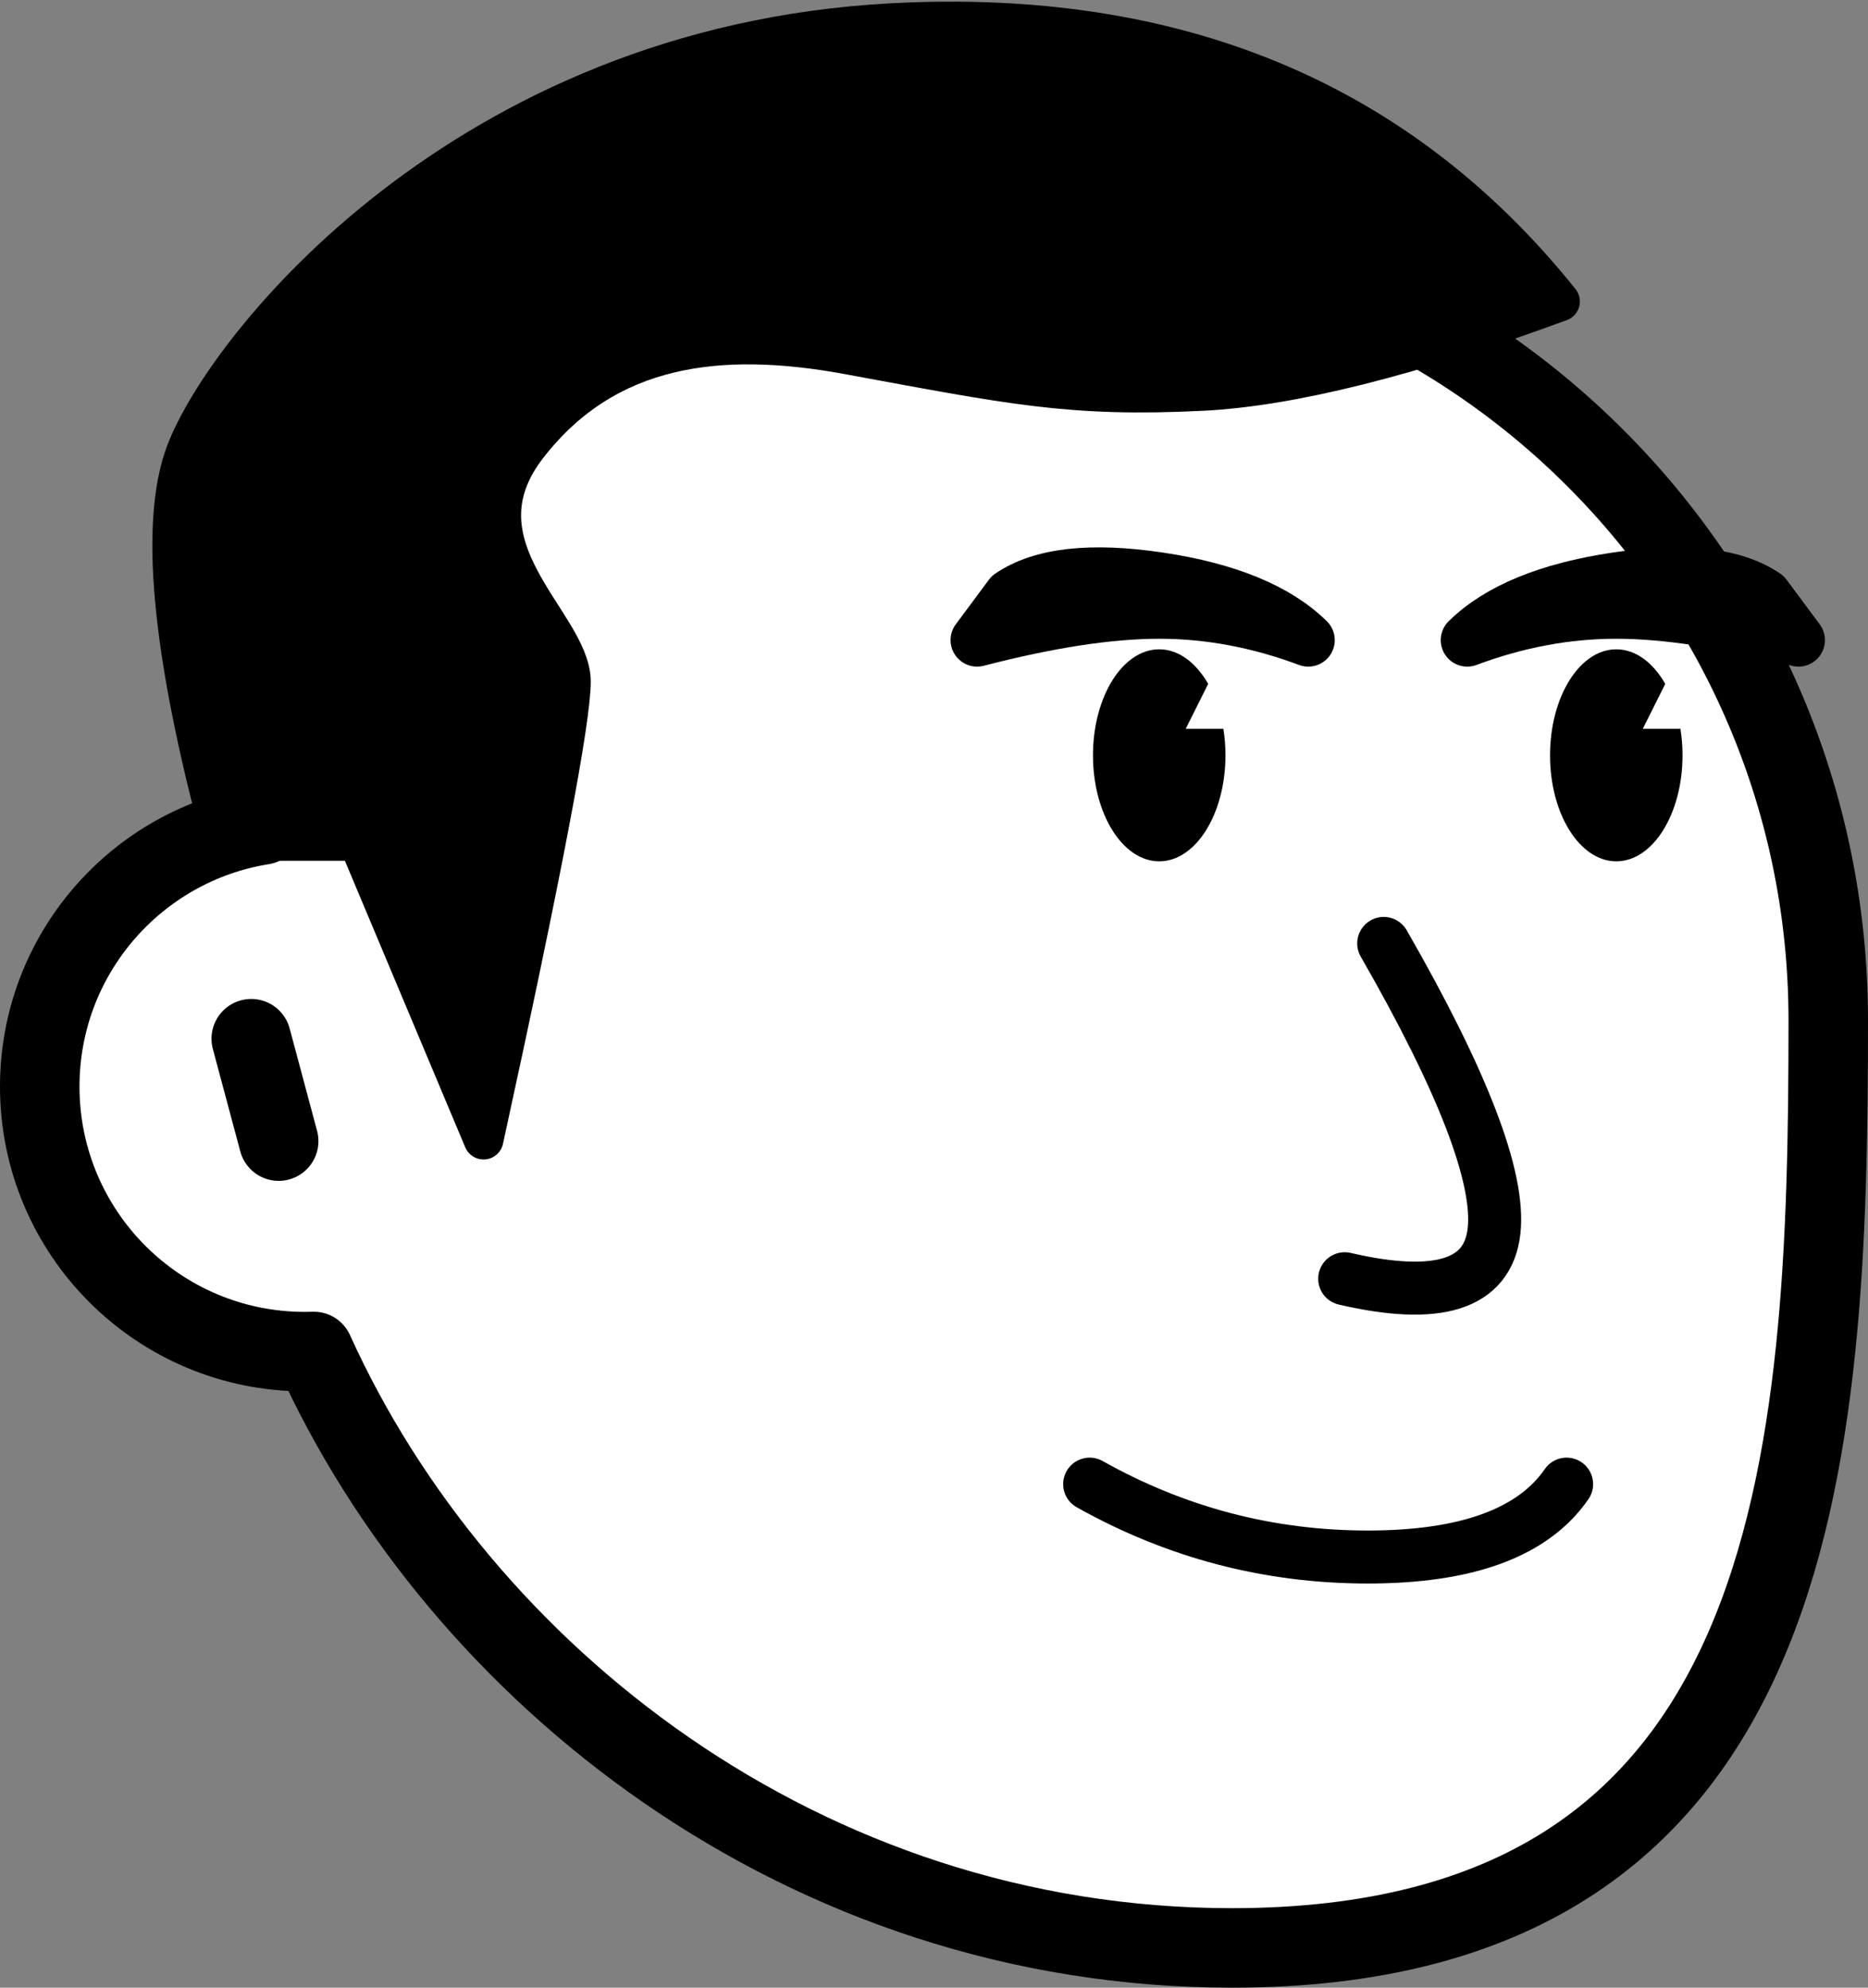 <svg width="564" height="600" viewBox="0 0 564 600" fill="none" xmlns="http://www.w3.org/2000/svg">
<rect x="0" y="0" width="564" height="600" fill="#808080" stroke="none"/>
<path fill-rule="evenodd" clip-rule="evenodd" d="M312 68C444.548 68 552 175.452 552 308C552 440.548 544.548 588 372 588C242.715 588 138.748 505.22 94.739 407.954C93.832 407.985 92.918 408 92 408C47.817 408 12 372.183 12 328C12 288.135 41.159 255.08 79.312 249.001C105.599 144.979 199.81 68 312 68ZM75.859 313.545L84.141 344.455L75.859 313.545Z" fill="white"/>
<path d="M75.859 313.545L84.141 344.455M312 68C444.548 68 552 175.452 552 308C552 440.548 544.548 588 372 588C242.715 588 138.748 505.22 94.739 407.954C93.832 407.985 92.918 408 92 408C47.817 408 12 372.183 12 328C12 288.135 41.159 255.08 79.312 249.001C105.599 144.979 199.81 68 312 68Z" stroke="black" stroke-width="24" stroke-linecap="round" stroke-linejoin="round"/>
<path d="M417.781 284.783C441.847 326.676 452.945 355.654 451.075 371.716C449.205 387.779 434.18 392.54 406 386" stroke="black" stroke-width="16" stroke-linecap="round" stroke-linejoin="round"/>
<path d="M329 448C355.13 462.667 383.13 470 413 470C442.87 470 462.87 462.667 473 448" stroke="black" stroke-width="16" stroke-linecap="round" stroke-linejoin="round"/>
<path fill-rule="evenodd" clip-rule="evenodd" d="M350 196C355.855 196 361.122 200.025 364.78 206.44L358 220L369.37 220C369.781 222.557 370 225.238 370 228C370 245.673 361.046 260 350 260C338.954 260 330 245.673 330 228C330 210.327 338.954 196 350 196ZM488 196C493.855 196 499.122 200.025 502.78 206.44L496 220L507.37 220C507.781 222.557 508 225.238 508 228C508 245.673 499.046 260 488 260C476.954 260 468 245.673 468 228C468 210.327 476.954 196 488 196Z" fill="black"/>
<path fill-rule="evenodd" clip-rule="evenodd" d="M350 174.719C370.574 177.796 385.574 183.965 395 193.227C380 187.618 365 184.814 350 184.814C335 184.814 316.667 187.618 295 193.227L305 179.766C314.426 173.324 329.426 171.641 350 174.719ZM488 174.719C508.574 171.641 523.574 173.324 533 179.766L543 193.227C521.333 187.618 503 184.814 488 184.814C473 184.814 458 187.618 443 193.227C452.426 183.965 467.426 177.796 488 174.719Z" fill="black" stroke="black" stroke-width="16" stroke-linecap="round" stroke-linejoin="round"/>
<path fill-rule="evenodd" clip-rule="evenodd" d="M67.146 253.825H108.117L146 344C163.576 263.554 172.364 217.467 172.364 205.739C172.364 188.147 135.592 165.045 159.296 134.522C183 104 217.222 99.877 256 107C305 116 323 120 363 118C389.667 116.667 425.667 107.667 471 91C422.333 30.333 355 2.333 269 7C140 14 68.148 104.876 56.123 136.542C48.106 157.653 51.781 196.747 67.146 253.825Z" fill="black" stroke="black" stroke-width="12" stroke-linecap="round" stroke-linejoin="round"/>
</svg>
